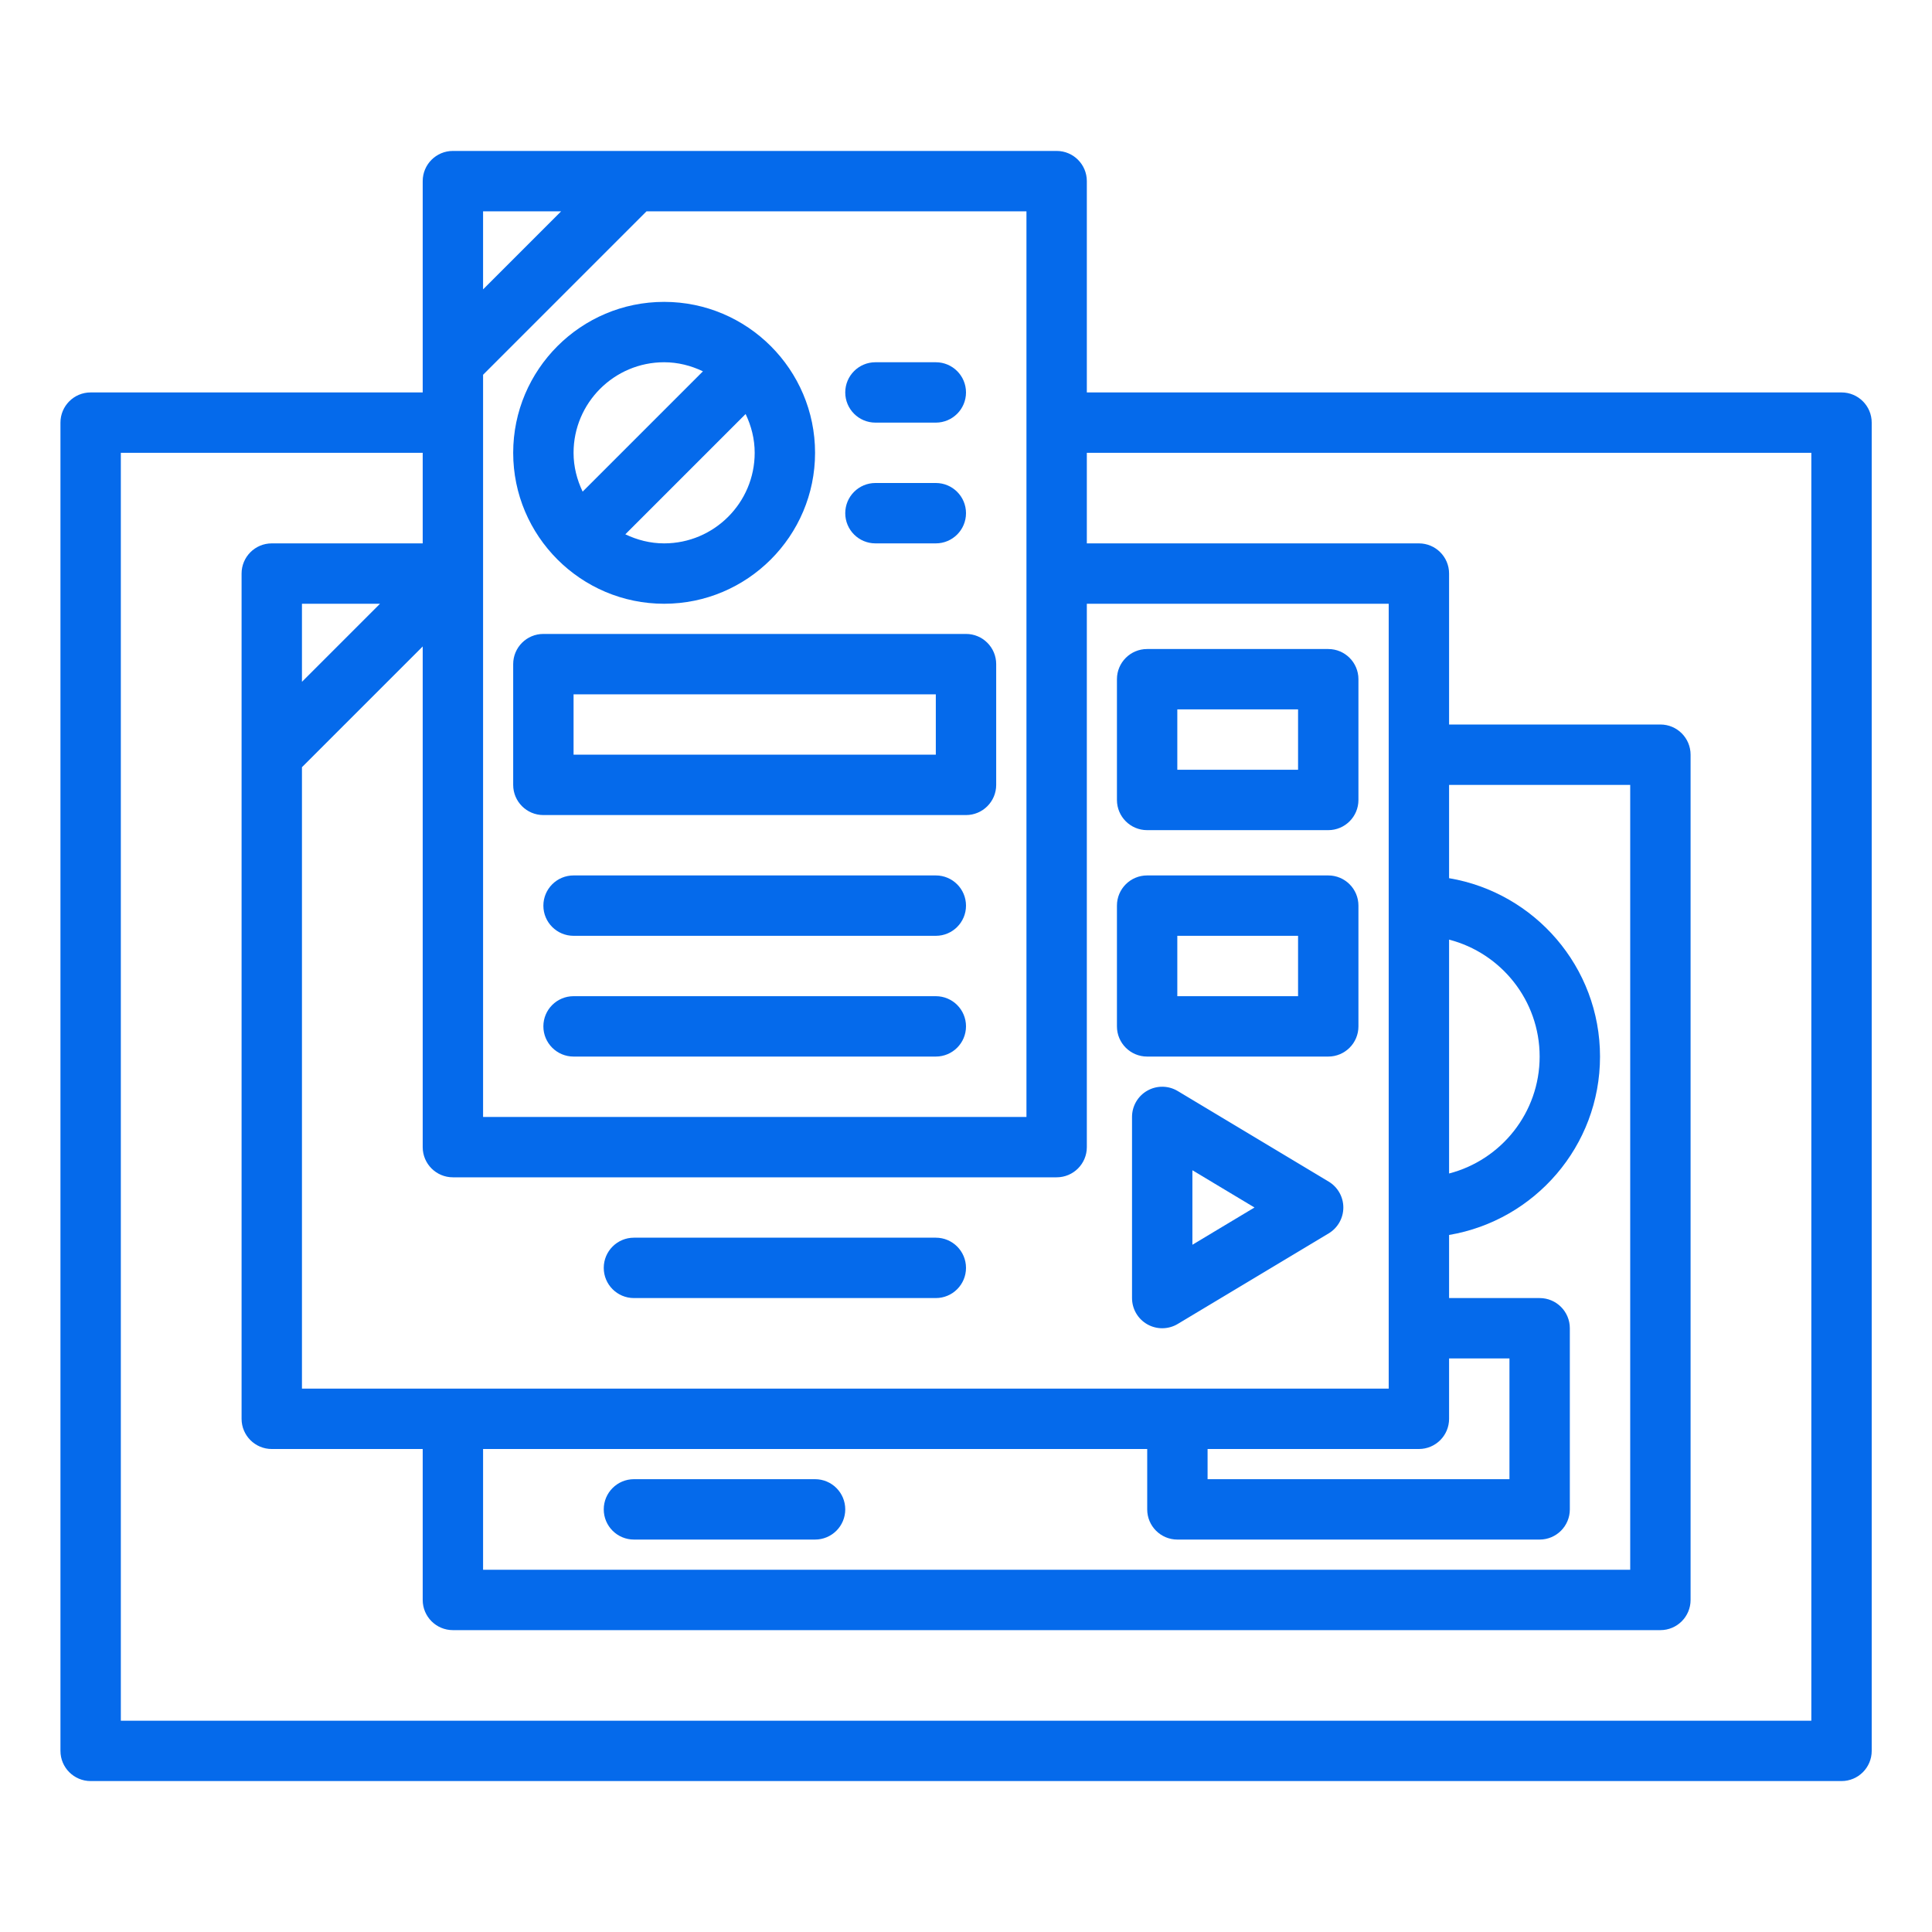 <?xml version="1.0" encoding="UTF-8"?>
<svg width="1200pt" height="1200pt" version="1.1" viewBox="0 0 1200 1200" xmlns="http://www.w3.org/2000/svg">
 <g fill="#056aeb">
  <path d="m1143.8 243.75h-468.75v-131.25c0-10.355-8.387-18.75-18.75-18.75h-375c-10.363 0-18.75 8.395-18.75 18.75v131.25h-206.25c-10.363 0-18.75 8.395-18.75 18.75v825c0 10.355 8.387 18.75 18.75 18.75h1087.5c10.363 0 18.75-8.395 18.75-18.75v-825c0-10.355-8.387-18.75-18.75-18.75zm-843.75 656.25h412.5v37.5c0 10.355 8.387 18.75 18.75 18.75h225c10.363 0 18.75-8.395 18.75-18.75v-112.5c0-10.355-8.387-18.75-18.75-18.75h-56.25v-39.195c53.121-8.969 93.75-55.168 93.75-110.8s-40.629-101.84-93.75-110.8v-57.945h112.5v487.5h-712.5zm600-316.38c32.316 8.352 56.25 37.746 56.25 72.629s-23.934 64.277-56.25 72.629zm-18.75 316.38c10.363 0 18.75-8.395 18.75-18.75v-37.5h37.5v75h-187.5v-18.75zm-18.75-431.25v393.75h-675v-385.98l75-75v310.98c0 10.355 8.387 18.75 18.75 18.75h375c10.363 0 18.75-8.395 18.75-18.75v-337.5h187.5zm-675-45.266v-48.484h48.484zm450-160.98v431.25h-337.5v-460.98l101.52-101.52h235.98zm-289.02-131.25-48.484 48.484v-48.484zm776.52 937.5h-1050v-787.5h187.5v56.25h-93.75c-10.363 0-18.75 8.395-18.75 18.75v525c0 10.355 8.387 18.75 18.75 18.75h93.75v93.75c0 10.355 8.387 18.75 18.75 18.75h750c10.363 0 18.75-8.395 18.75-18.75v-525c0-10.355-8.387-18.75-18.75-18.75h-131.25v-93.75c0-10.355-8.387-18.75-18.75-18.75h-206.25v-56.25h450z"/>
  <path d="m506.25 918.75h-112.5c-10.363 0-18.75 8.395-18.75 18.75s8.387 18.75 18.75 18.75h112.5c10.363 0 18.75-8.395 18.75-18.75s-8.387-18.75-18.75-18.75z"/>
  <path d="m712.5 515.62h112.5c10.363 0 18.75-8.395 18.75-18.75v-75c0-10.355-8.387-18.75-18.75-18.75h-112.5c-10.363 0-18.75 8.395-18.75 18.75v75c0 10.355 8.387 18.75 18.75 18.75zm18.75-75h75v37.5h-75z"/>
  <path d="m712.5 656.25h112.5c10.363 0 18.75-8.395 18.75-18.75v-75c0-10.355-8.387-18.75-18.75-18.75h-112.5c-10.363 0-18.75 8.395-18.75 18.75v75c0 10.355 8.387 18.75 18.75 18.75zm18.75-75h75v37.5h-75z"/>
  <path d="m825.27 733.92-93.75-56.25c-5.805-3.496-13.02-3.57-18.898-0.238-5.875 3.324-9.5 9.559-9.5 16.316v112.5c0 6.758 3.625 12.992 9.504 16.316 2.875 1.629 6.059 2.434 9.246 2.434 3.332 0 6.684-0.887 9.648-2.672l93.75-56.25c5.641-3.391 9.102-9.496 9.102-16.078s-3.461-12.688-9.102-16.078zm-84.648 39.215v-46.27l38.562 23.133z"/>
  <path d="m581.25 768.75h-187.5c-10.363 0-18.75 8.395-18.75 18.75s8.387 18.75 18.75 18.75h187.5c10.363 0 18.75-8.395 18.75-18.75s-8.387-18.75-18.75-18.75z"/>
  <path d="m318.75 281.25c0 51.691 42.059 93.75 93.75 93.75s93.75-42.059 93.75-93.75-42.059-93.75-93.75-93.75-93.75 42.059-93.75 93.75zm93.75-56.25c8.656 0 16.766 2.129 24.102 5.637l-74.715 74.715c-3.508-7.336-5.637-15.445-5.637-24.102 0-31.02 25.23-56.25 56.25-56.25zm0 112.5c-8.656 0-16.766-2.129-24.102-5.637l74.715-74.715c3.508 7.336 5.637 15.445 5.637 24.102 0 31.02-25.23 56.25-56.25 56.25z"/>
  <path d="m543.75 262.5h37.5c10.363 0 18.75-8.395 18.75-18.75s-8.387-18.75-18.75-18.75h-37.5c-10.363 0-18.75 8.395-18.75 18.75s8.387 18.75 18.75 18.75z"/>
  <path d="m543.75 337.5h37.5c10.363 0 18.75-8.395 18.75-18.75s-8.387-18.75-18.75-18.75h-37.5c-10.363 0-18.75 8.395-18.75 18.75s8.387 18.75 18.75 18.75z"/>
  <path d="m337.5 393.75c-10.363 0-18.75 8.395-18.75 18.75v75c0 10.355 8.387 18.75 18.75 18.75h262.5c10.363 0 18.75-8.395 18.75-18.75v-75c0-10.355-8.387-18.75-18.75-18.75zm243.75 75h-225v-37.5h225z"/>
  <path d="m581.25 543.75h-225c-10.363 0-18.75 8.395-18.75 18.75s8.387 18.75 18.75 18.75h225c10.363 0 18.75-8.395 18.75-18.75s-8.387-18.75-18.75-18.75z"/>
  <path d="m581.25 618.75h-225c-10.363 0-18.75 8.395-18.75 18.75s8.387 18.75 18.75 18.75h225c10.363 0 18.75-8.395 18.75-18.75s-8.387-18.75-18.75-18.75z"/>
 </g>
</svg>

